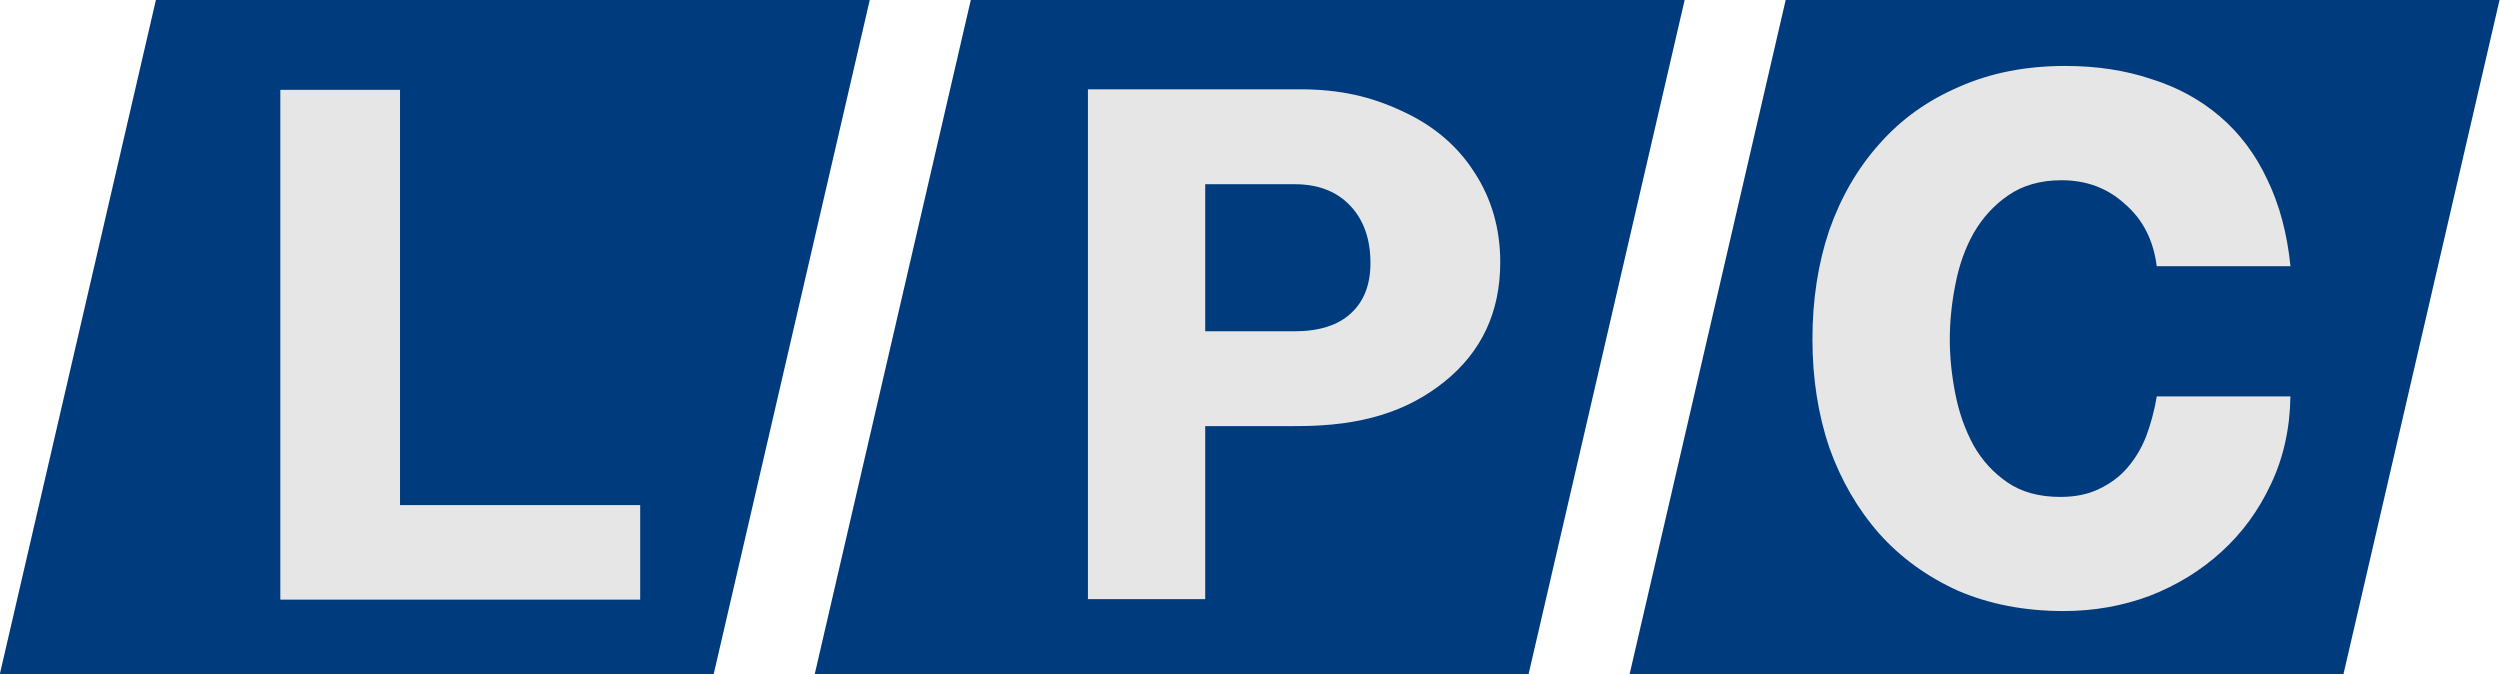 <svg width="211.67mm" height="57.096mm" version="1.1" viewBox="0 0 211.67 57.096" xmlns="http://www.w3.org/2000/svg">
 <g transform="translate(37.808 -75.685)">
  <g transform="matrix(4.437 0 0 4.556 -237.84 -364.44)" stroke-width=".192" style="font-feature-settings:normal;font-variant-caps:normal;font-variant-ligatures:normal;font-variant-numeric:normal" aria-label="C">
   <path d="m63.609 96.598-2.979 12.531h13.622l2.979-12.531z" fill="#003b7d"/>
   <path d="m48.059 96.598-2.979 12.531h13.622l2.979-12.531z" fill="#003b7d"/>
   <path d="m52.716 105.99h4.583v1.757h-6.867v-9.474h2.284z" fill="#e6e6e6"/>
   <path d="m68.081 102.76h1.7c0.473 0 0.832-0.111 1.078-0.332 0.25-0.221 0.375-0.534 0.375-0.937 0-0.442-0.127-0.796-0.382-1.061-0.255-0.265-0.603-0.399-1.043-0.403h-1.728zm0 1.763v3.214h-2.238v-9.474h4.04c0.774 0 1.357 0.134 1.95 0.403 0.598 0.265 1.059 0.644 1.384 1.139 0.329 0.49 0.494 1.048 0.494 1.672 0 0.924-0.355 1.664-1.064 2.219-0.705 0.551-1.573 0.826-2.806 0.826z" fill="#e6e6e6"/>
   <path d="m79.159 96.598-2.979 12.531h13.622l2.979-12.531z" fill="#003b7d"/>
   <path d="m88.789 103.97q-0.013 0.9-0.376 1.639-0.349 0.725-0.94 1.249-0.591 0.524-1.37 0.819-0.779 0.282-1.639 0.282-1.115 0-2.015-0.376-0.887-0.39-1.505-1.061-0.618-0.685-0.954-1.599-0.322-0.927-0.322-2.015 0-1.102 0.322-2.029 0.336-0.927 0.954-1.599 0.618-0.685 1.518-1.061 0.9-0.39 2.029-0.39 0.9 0 1.639 0.242 0.752 0.228 1.317 0.699 0.564 0.47 0.9 1.169 0.349 0.699 0.443 1.612h-2.552q-0.094-0.725-0.605-1.155-0.497-0.443-1.209-0.443-0.605 0-1.021 0.282-0.403 0.269-0.658 0.699-0.242 0.416-0.349 0.954-0.107 0.524-0.107 1.021 0 0.497 0.107 1.021 0.107 0.524 0.349 0.954 0.242 0.416 0.645 0.685 0.403 0.269 1.008 0.269 0.43 0 0.739-0.148 0.322-0.148 0.537-0.39 0.228-0.255 0.363-0.591 0.134-0.349 0.202-0.739z" fill="#e6e6e6"/>
  </g>
 </g>
</svg>
